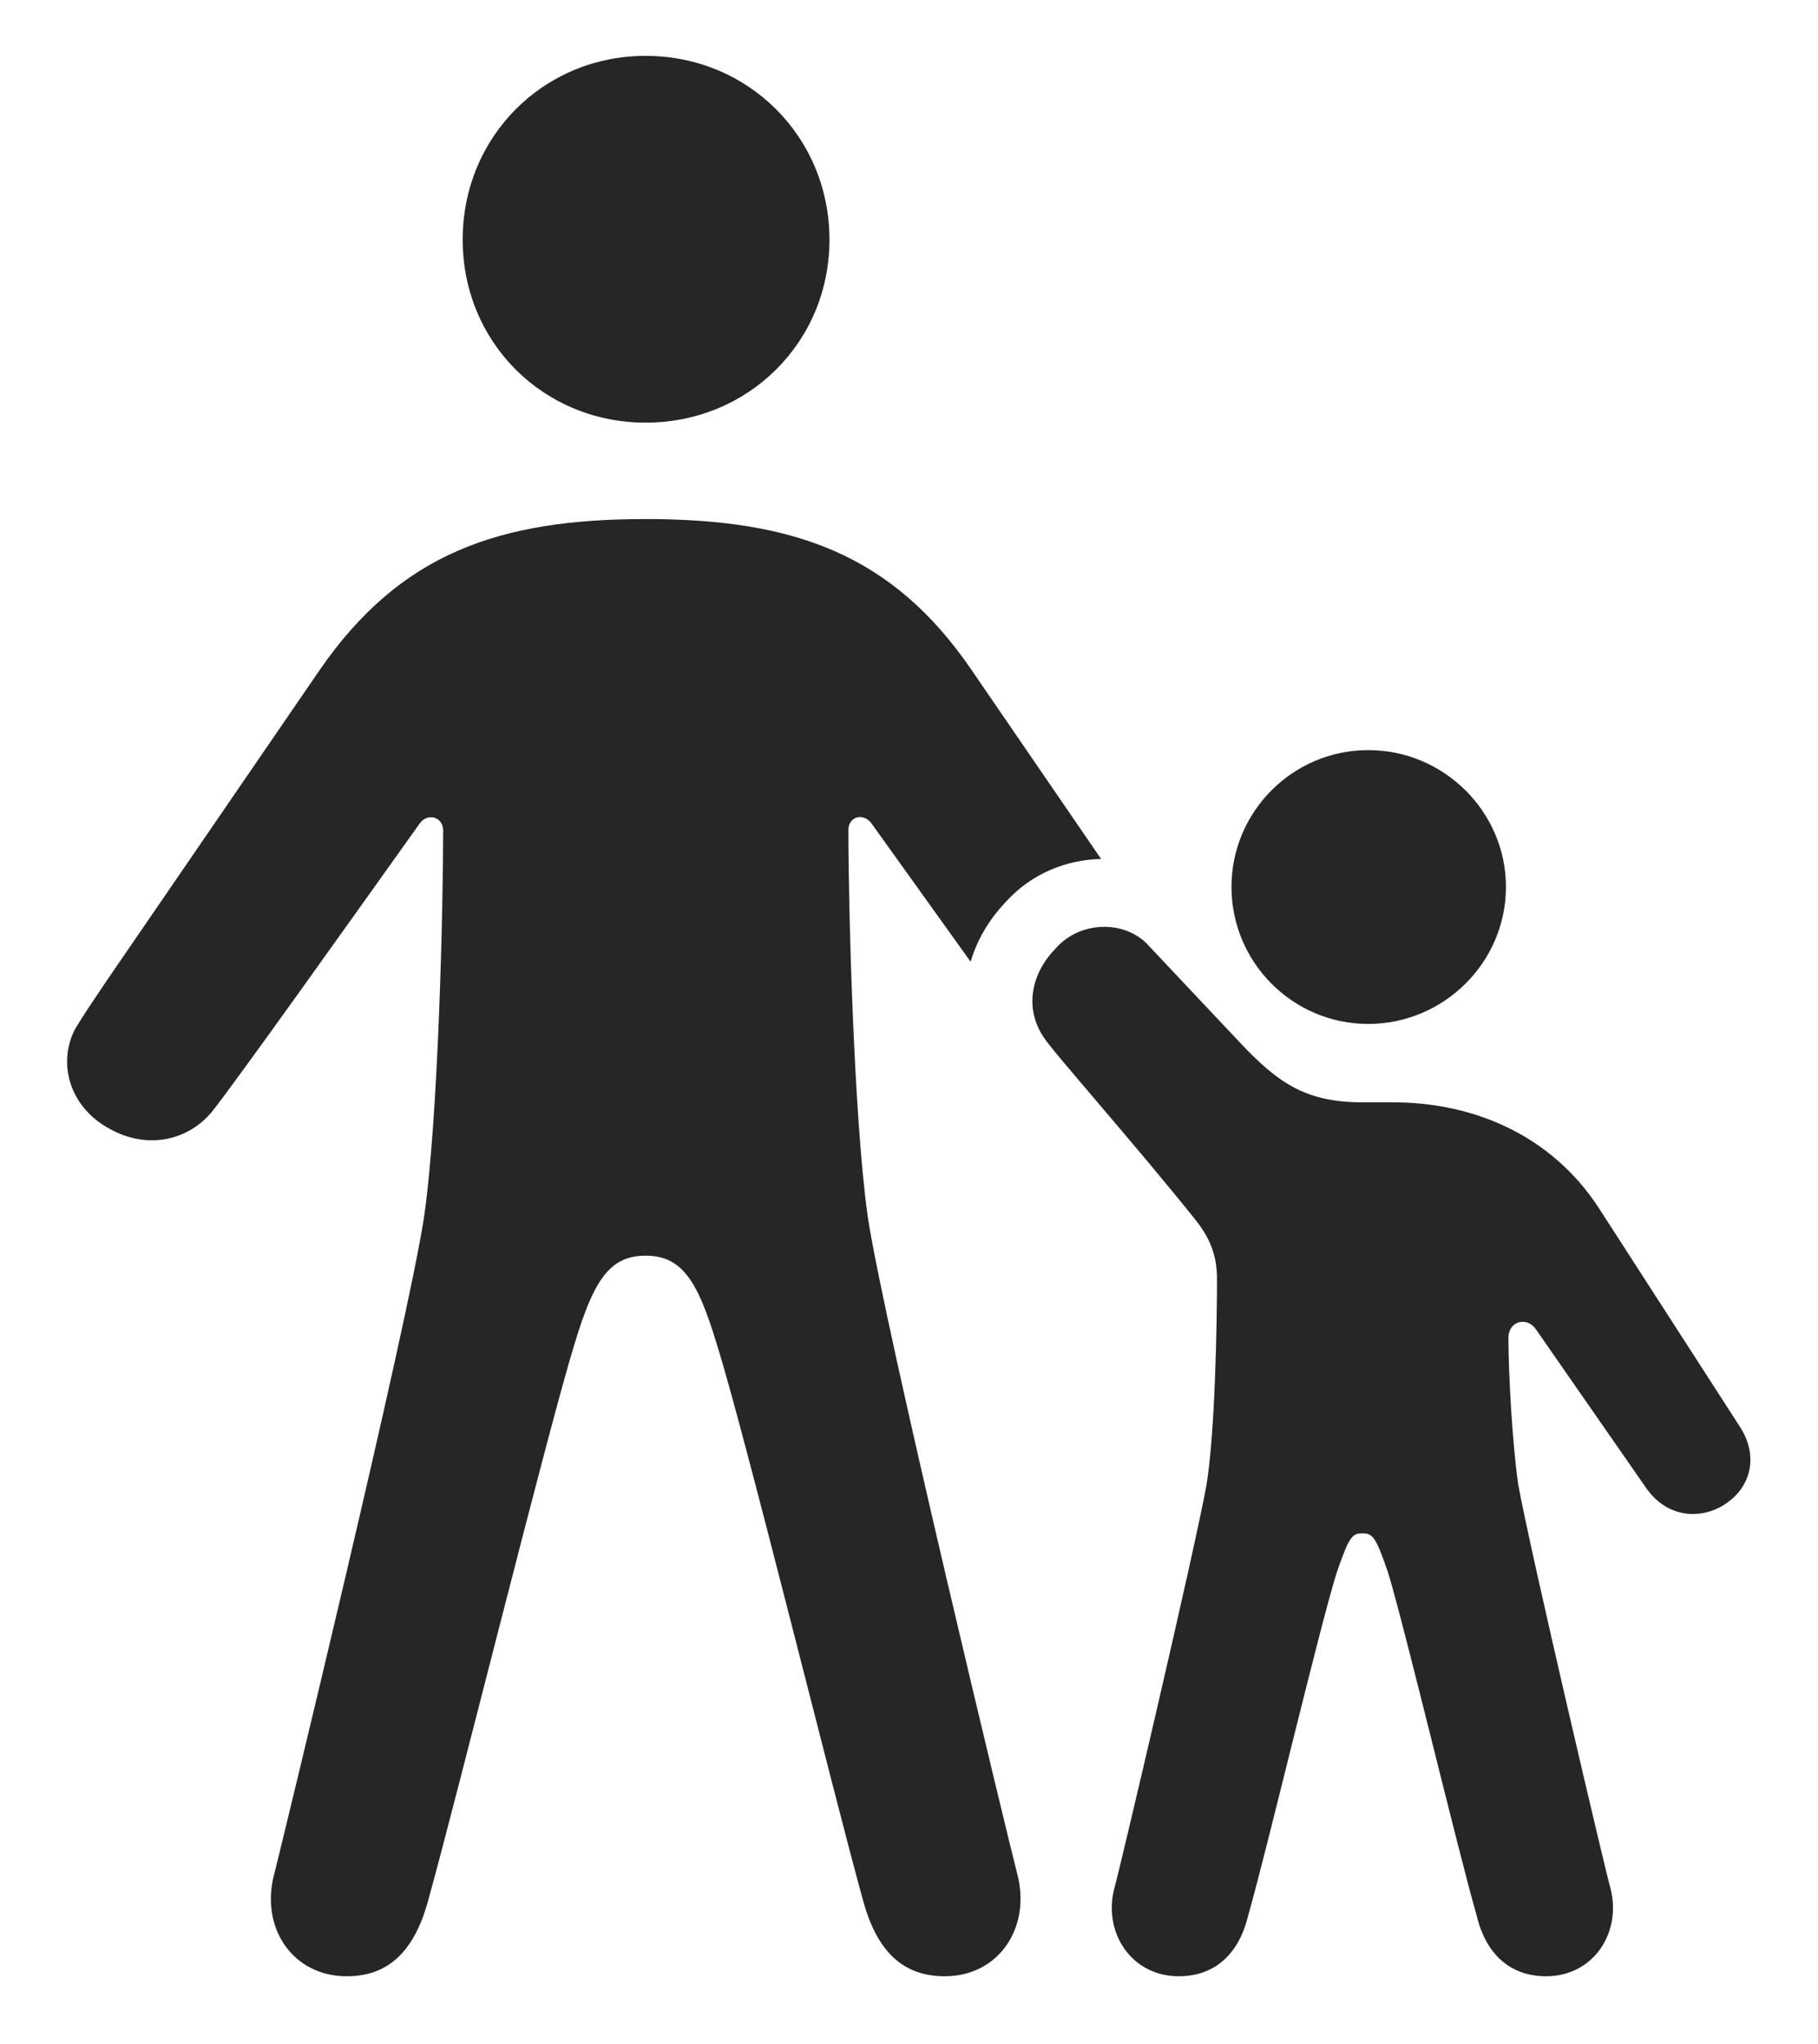 <?xml version="1.0" encoding="UTF-8"?>
<!--Generator: Apple Native CoreSVG 232.5-->
<!DOCTYPE svg
PUBLIC "-//W3C//DTD SVG 1.1//EN"
       "http://www.w3.org/Graphics/SVG/1.1/DTD/svg11.dtd">
<svg version="1.1" xmlns="http://www.w3.org/2000/svg" xmlns:xlink="http://www.w3.org/1999/xlink" width="99.805" height="112.229">
 <g>
  <rect height="112.229" opacity="0" width="99.805" x="0" y="0"/>
  <path d="M53.327 36.77L60.45 47.161C58.514 47.197 56.573 47.986 55.173 49.565C54.276 50.514 53.633 51.624 53.285 52.802C51.292 50.023 49.242 47.153 47.85 45.216C47.377 44.578 46.574 44.856 46.574 45.562C46.574 49.72 46.863 61.241 47.633 66.763C48.518 72.715 55.492 101.563 55.834 102.836C56.637 105.807 54.839 108.502 51.865 108.502C49.646 108.502 48.175 107.233 47.39 104.372C45.76 98.518 40.859 78.573 39.335 73.748C38.303 70.338 37.446 68.94 35.444 68.94C33.442 68.94 32.585 70.338 31.552 73.748C30.062 78.573 25.127 98.518 23.497 104.372C22.713 107.233 21.241 108.502 19.037 108.502C16.048 108.502 14.25 105.807 15.068 102.836C15.395 101.563 22.403 72.715 23.288 66.763C24.073 61.241 24.329 49.753 24.329 45.595C24.329 44.856 23.477 44.597 23.037 45.216C19.754 49.817 12.852 59.535 11.61 61.067C10.19 62.743 7.956 63.036 6.078 62.007C3.739 60.779 3.154 58.275 4.149 56.45C4.618 55.672 5.122 54.94 5.701 54.071L17.56 36.77C21.961 30.407 27.332 28.497 35.444 28.497C43.555 28.497 48.975 30.407 53.327 36.77ZM45.536 13.16C45.536 18.792 41.076 23.204 35.444 23.204C29.826 23.204 25.4 18.792 25.4 13.16C25.4 7.512 29.826 3.067 35.444 3.067C41.076 3.067 45.536 7.512 45.536 13.16Z" fill="#000000" fill-opacity="0.85"/>
  <path d="M75.115 56.217C79.261 56.217 82.674 52.838 82.674 48.692C82.674 44.562 79.261 41.183 75.115 41.183C70.97 41.183 67.606 44.562 67.606 48.692C67.606 52.838 70.97 56.217 75.115 56.217ZM64.715 108.502C66.494 108.502 67.966 107.489 68.522 105.168C69.547 101.597 72.435 89.348 73.381 86.347C74.065 84.36 74.226 84.184 74.794 84.184C75.361 84.184 75.523 84.36 76.206 86.347C77.119 89.348 80.04 101.597 81.066 105.168C81.621 107.489 83.093 108.502 84.873 108.502C87.505 108.502 89.055 106.066 88.402 103.633C88.158 102.818 84.016 85.202 83.347 81.499C83.021 79.247 82.81 75.357 82.81 73.451C82.81 72.519 83.825 72.274 84.31 72.97L90.364 81.685C91.576 83.438 93.558 83.441 94.853 82.477C96.031 81.643 96.606 80.003 95.506 78.314L87.767 66.314C85.117 62.259 80.813 60.52 76.472 60.52L74.794 60.52C71.704 60.52 70.167 59.479 68.03 57.196L62.99 51.845C61.748 50.538 59.296 50.504 57.907 52.123C56.634 53.444 56.21 55.34 57.303 56.959C57.824 57.773 62.18 62.666 65.605 66.94C66.356 67.886 66.811 68.814 66.811 70.215C66.811 72.581 66.713 78.518 66.24 81.499C65.572 85.202 61.429 102.818 61.185 103.633C60.532 106.066 62.083 108.502 64.715 108.502Z" fill="#000000" fill-opacity="0.85"/>
 </g>
</svg>
